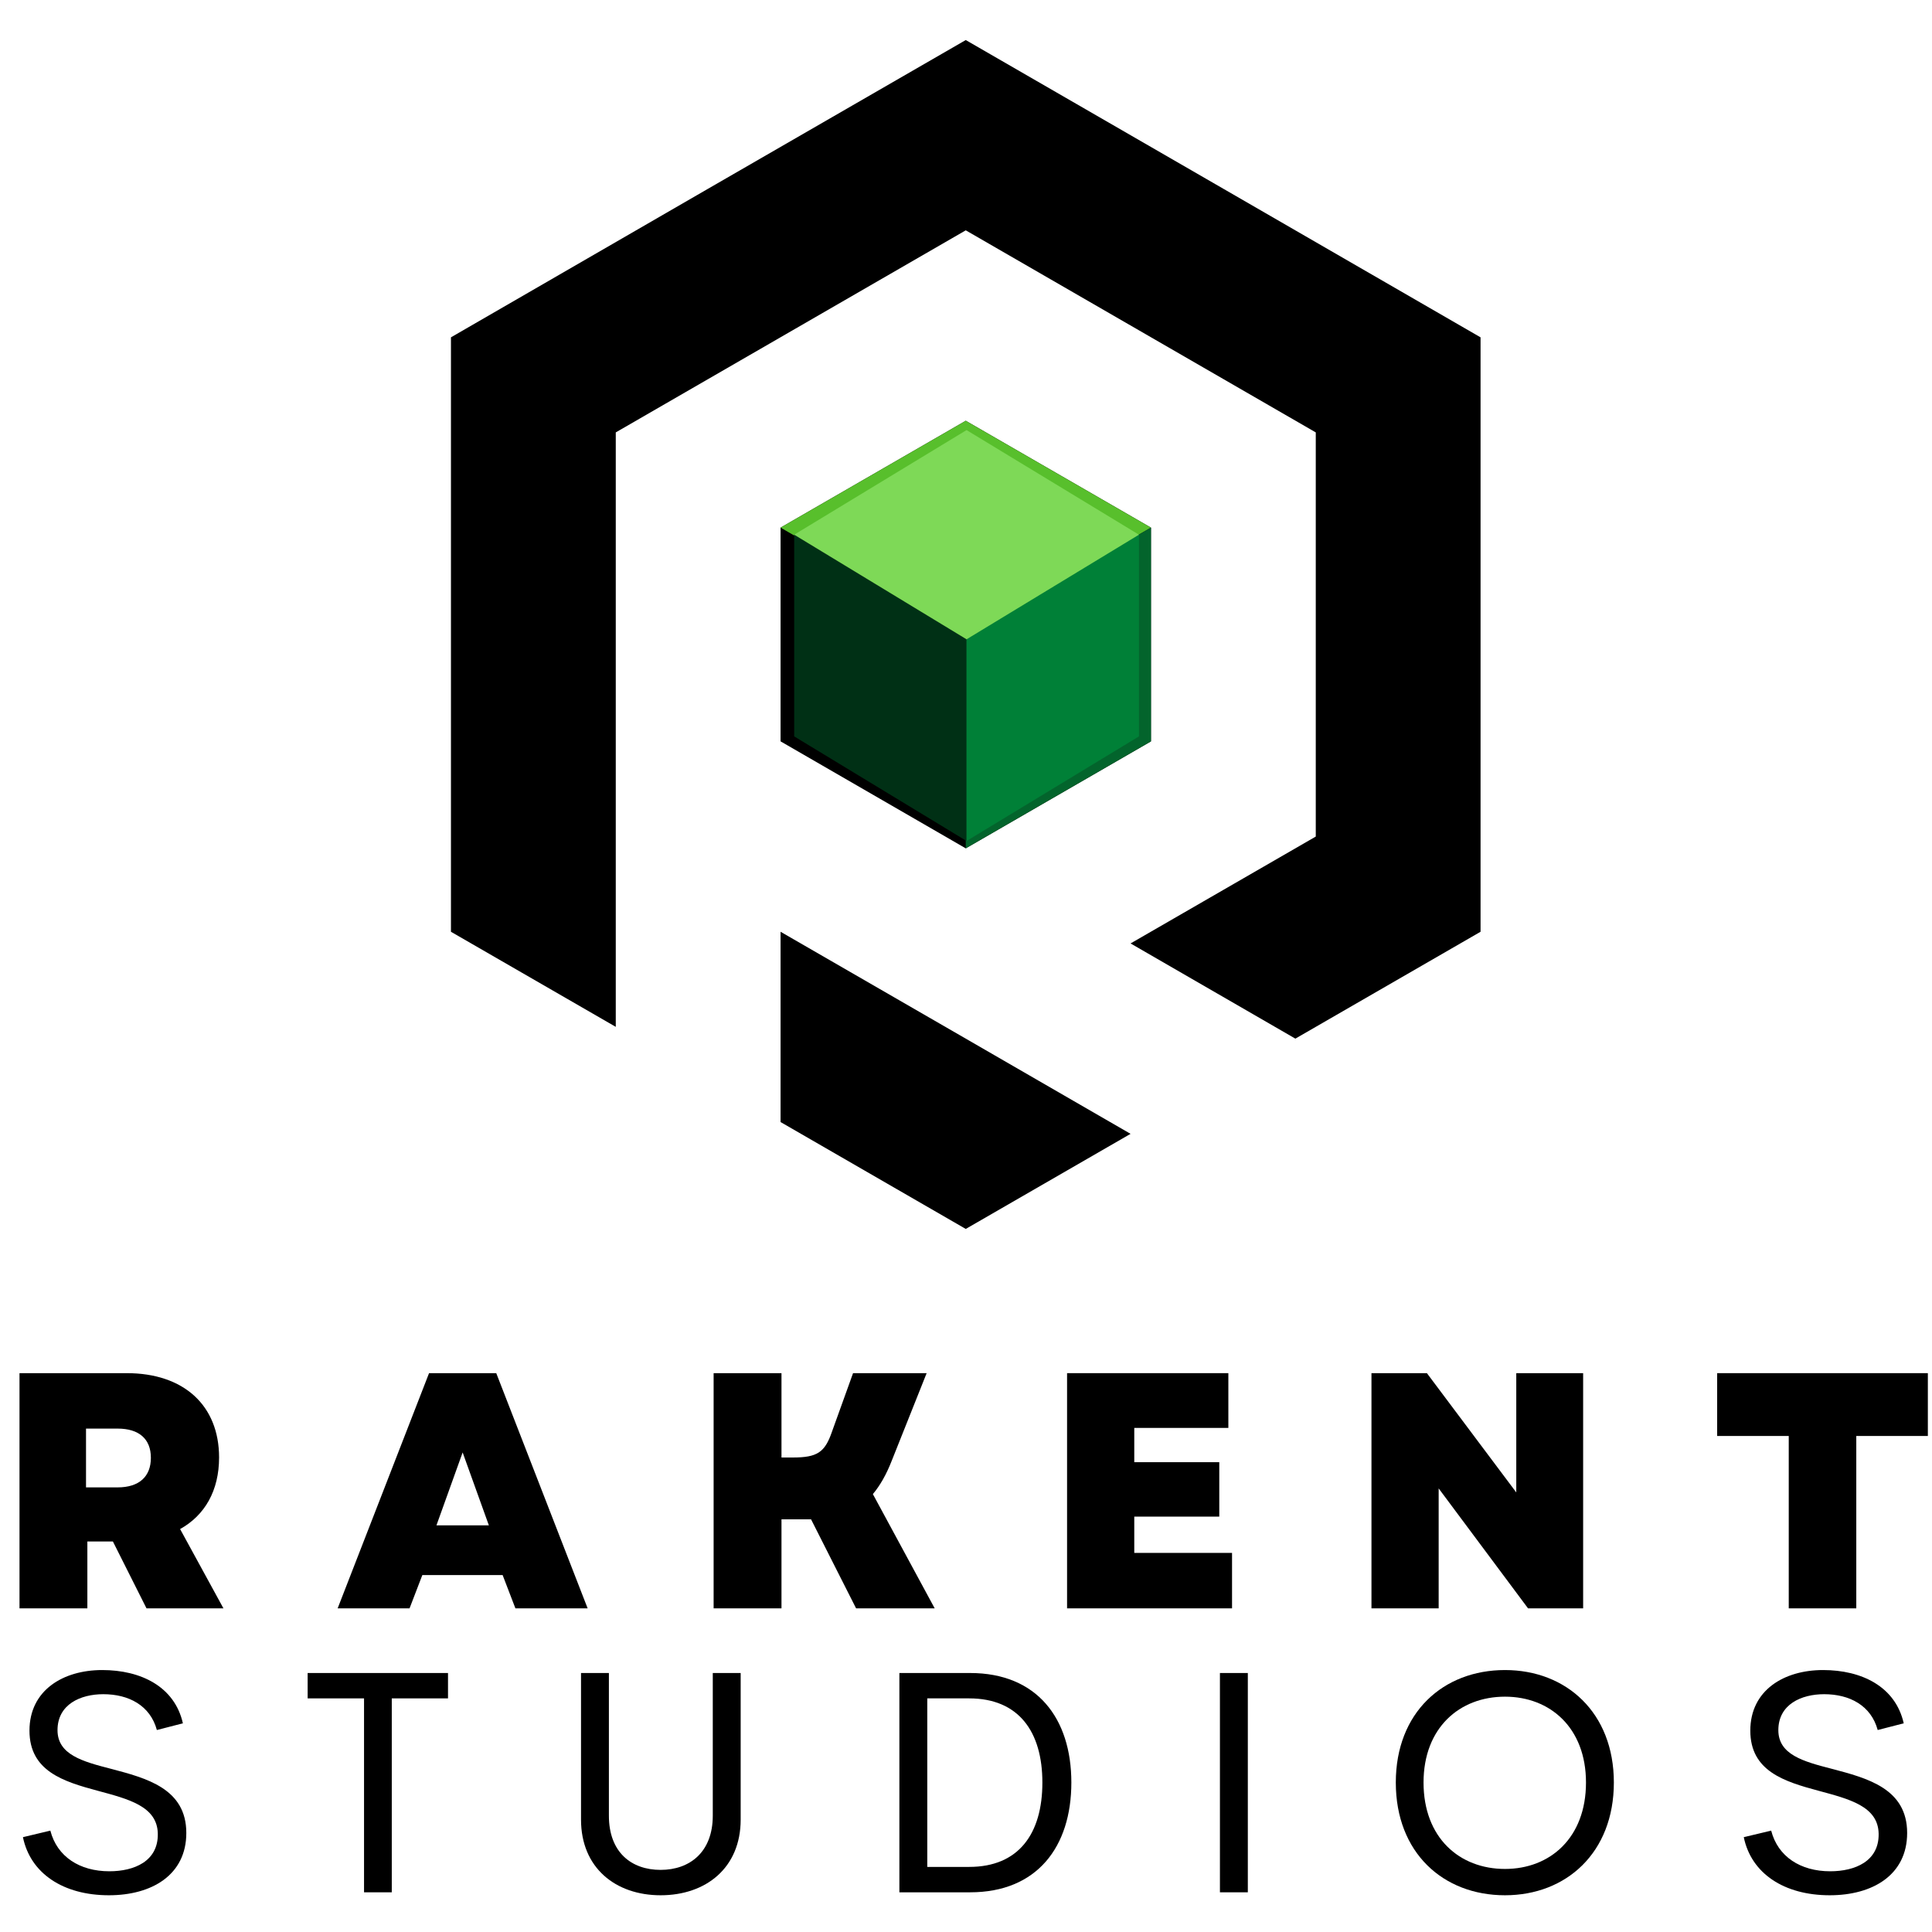 <svg xmlns="http://www.w3.org/2000/svg" xmlns:xlink="http://www.w3.org/1999/xlink" width="500" zoomAndPan="magnify" viewBox="0 0 375 375" height="500" preserveAspectRatio="xMidYMid meet" version="1.0"><defs><g/><clipPath id="id1"><path d="M 87.531 7.188 L 287.375 7.188 L 287.375 202 L 87.531 202 Z M 87.531 7.188 " clip-rule="nonzero"/></clipPath></defs><g clip-path="url(#id1)"><path fill="rgb(0%, 0%, 0%)" d="M 119.52 199.312 L 119.52 83.93 L 187.453 44.707 L 255.391 83.93 L 255.391 162.375 L 219.441 183.121 L 251.43 201.598 L 287.375 180.855 L 287.375 65.477 L 237.402 36.609 L 187.453 7.773 L 137.48 36.609 L 87.531 65.477 L 87.531 180.855 Z M 119.52 199.312 " fill-opacity="1" fill-rule="evenodd"/></g><path fill="rgb(0%, 0%, 0%)" d="M 151.508 180.855 L 151.508 217.789 L 187.453 238.535 L 219.441 220.078 L 187.453 201.598 Z M 151.508 180.855 " fill-opacity="1" fill-rule="evenodd"/><path fill="rgb(0%, 0%, 0%)" d="M 151.508 143.898 L 177.613 158.98 L 187.453 164.664 L 223.402 143.898 L 223.402 102.41 L 187.453 81.668 L 151.508 102.41 Z M 151.508 143.898 " fill-opacity="1" fill-rule="evenodd"/><path fill="rgb(34.509%, 74.899%, 17.249%)" d="M 187.453 123.152 L 223.402 102.41 L 187.453 81.668 L 151.508 102.41 Z M 187.453 123.152 " fill-opacity="1" fill-rule="evenodd"/><path fill="rgb(1.18%, 39.22%, 17.249%)" d="M 223.402 102.41 L 187.453 123.152 L 187.453 164.664 L 223.402 143.898 Z M 223.402 102.41 " fill-opacity="1" fill-rule="evenodd"/><path fill="rgb(0%, 18.819%, 8.24%)" d="M 187.609 130.141 L 187.609 124.09 L 154.152 124.09 L 154.152 142.934 L 187.609 142.934 L 187.609 130.141 M 154.152 142.934 L 187.609 163.234 L 187.609 142.934 L 154.152 142.934 M 154.152 103.785 L 187.609 103.785 L 187.609 124.09 L 154.152 124.09 L 154.152 103.785 " fill-opacity="1" fill-rule="nonzero"/><path fill="rgb(0%, 50.2%, 21.57%)" d="M 187.609 124.09 L 187.609 142.934 L 221.07 142.934 L 221.07 124.09 L 187.609 124.09 M 187.609 103.785 L 221.07 103.785 L 221.07 124.09 L 187.609 124.09 L 187.609 103.785 M 187.609 163.234 L 221.07 142.934 L 187.609 142.934 L 187.609 163.234 " fill-opacity="1" fill-rule="nonzero"/><path fill="rgb(49.409%, 85.1%, 34.119%)" d="M 187.609 124.09 L 154.152 103.785 L 187.609 83.48 L 221.07 103.785 L 187.609 124.09 " fill-opacity="1" fill-rule="nonzero"/><g fill="rgb(0%, 0%, 0%)" fill-opacity="1"><g transform="translate(-1.043, 312.18)"><g><path d="M 4.828 0 L 18 0 L 18 -12.98 L 22.957 -12.98 L 29.48 0 L 44.414 0 L 36 -15.391 C 40.828 -18.066 43.566 -22.891 43.566 -29.281 C 43.566 -39.391 36.719 -45.652 25.633 -45.652 L 4.828 -45.652 Z M 17.738 -23.48 L 17.738 -34.891 L 23.871 -34.891 C 28.043 -34.891 30.328 -32.871 30.328 -29.219 C 30.328 -25.566 28.043 -23.48 23.871 -23.48 Z M 17.738 -23.48 "/></g></g></g><g fill="rgb(0%, 0%, 0%)" fill-opacity="1"><g transform="translate(65.213, 312.18)"><g><path d="M 0.324 0 L 14.281 0 L 16.762 -6.457 L 32.348 -6.457 L 34.828 0 L 48.848 0 L 31.109 -45.652 L 18.066 -45.652 Z M 19.5 -16.109 L 24.586 -30.262 L 29.676 -16.109 Z M 19.5 -16.109 "/></g></g></g><g fill="rgb(0%, 0%, 0%)" fill-opacity="1"><g transform="translate(133.686, 312.18)"><g><path d="M 4.828 0 L 18 0 L 18 -17.281 L 23.738 -17.281 L 32.48 0 L 47.738 0 L 35.738 -22.176 C 37.109 -23.805 38.348 -25.957 39.391 -28.633 L 46.176 -45.652 L 31.891 -45.652 L 27.781 -34.238 C 26.414 -30.262 24.914 -29.281 20.219 -29.281 L 18 -29.281 L 18 -45.652 L 4.828 -45.652 Z M 4.828 0 "/></g></g></g><g fill="rgb(0%, 0%, 0%)" fill-opacity="1"><g transform="translate(202.29, 312.18)"><g><path d="M 4.828 0 L 36.848 0 L 36.848 -10.762 L 17.871 -10.762 L 17.871 -17.805 L 34.371 -17.805 L 34.371 -28.371 L 17.871 -28.371 L 17.871 -35.023 L 36.133 -35.023 L 36.133 -45.652 L 4.828 -45.652 Z M 4.828 0 "/></g></g></g><g fill="rgb(0%, 0%, 0%)" fill-opacity="1"><g transform="translate(261.373, 312.18)"><g><path d="M 4.828 0 L 17.871 0 L 17.871 -23.281 L 35.219 0 L 45.914 0 L 45.914 -45.652 L 32.934 -45.652 L 32.934 -22.5 L 15.586 -45.652 L 4.828 -45.652 Z M 4.828 0 "/></g></g></g><g fill="rgb(0%, 0%, 0%)" fill-opacity="1"><g transform="translate(331.476, 312.18)"><g><path d="M 15.719 0 L 28.828 0 L 28.828 -33.457 L 42.719 -33.457 L 42.719 -45.652 L 1.824 -45.652 L 1.824 -33.457 L 15.719 -33.457 Z M 15.719 0 "/></g></g></g><g fill="rgb(0%, 0%, 0%)" fill-opacity="1"><g transform="translate(1.276, 367.296)"><g><path d="M 19.863 0.574 C 28.176 0.574 34.887 -3.355 34.887 -11.52 C 34.887 -20.164 27.117 -22.16 20.254 -23.973 C 14.723 -25.395 9.887 -26.727 9.887 -31.473 C 9.887 -36.488 14.359 -38.453 18.773 -38.453 C 23.703 -38.453 27.875 -36.277 29.172 -31.5 L 34.223 -32.801 C 32.621 -39.938 26.059 -43.141 18.562 -43.141 C 11.004 -43.141 4.445 -39.242 4.445 -31.379 C 4.445 -23.52 11.035 -21.496 17.688 -19.711 C 23.609 -18.109 29.266 -16.719 29.355 -11.367 C 29.445 -6.016 24.762 -4.082 19.953 -4.082 C 14.18 -4.082 9.797 -6.922 8.496 -11.973 L 3.176 -10.703 C 4.625 -3.656 11.004 0.574 19.863 0.574 Z M 19.863 0.574 "/></g></g></g><g fill="rgb(0%, 0%, 0%)" fill-opacity="1"><g transform="translate(58.023, 367.296)"><g><path d="M 28.934 -42.566 L 1.691 -42.566 L 1.691 -37.641 L 12.637 -37.641 L 12.637 0 L 18.02 0 L 18.02 -37.641 L 28.934 -37.641 Z M 28.934 -42.566 "/></g></g></g><g fill="rgb(0%, 0%, 0%)" fill-opacity="1"><g transform="translate(106.971, 367.296)"><g><path d="M 21.254 0.574 C 30.051 0.574 36.793 -4.746 36.793 -14.117 L 36.793 -42.566 L 31.379 -42.566 L 31.379 -14.875 C 31.379 -7.801 26.906 -4.352 21.254 -4.352 C 15.602 -4.352 11.215 -7.738 11.215 -14.875 L 11.215 -42.566 L 5.805 -42.566 L 5.805 -14.117 C 5.805 -4.746 12.516 0.574 21.254 0.574 Z M 21.254 0.574 "/></g></g></g><g fill="rgb(0%, 0%, 0%)" fill-opacity="1"><g transform="translate(167.89, 367.296)"><g><path d="M 6.68 0 L 20.406 0 C 33.406 0 40.059 -8.828 40.059 -21.312 C 40.059 -33.738 33.406 -42.566 20.406 -42.566 L 6.68 -42.566 Z M 12.094 -4.93 L 12.094 -37.641 L 20.227 -37.641 C 29.84 -37.641 34.434 -31.168 34.434 -21.312 C 34.434 -11.367 29.84 -4.93 20.227 -4.93 Z M 12.094 -4.93 "/></g></g></g><g fill="rgb(0%, 0%, 0%)" fill-opacity="1"><g transform="translate(230.108, 367.296)"><g><path d="M 6.68 0 L 12.094 0 L 12.094 -42.566 L 6.68 -42.566 Z M 6.68 0 "/></g></g></g><g fill="rgb(0%, 0%, 0%)" fill-opacity="1"><g transform="translate(267.206, 367.296)"><g><path d="M 24.91 0.574 C 36.793 0.574 46.043 -7.68 46.043 -21.312 C 46.043 -34.887 36.793 -43.141 24.91 -43.141 C 12.91 -43.141 3.719 -34.887 3.719 -21.312 C 3.719 -7.68 12.91 0.574 24.91 0.574 Z M 24.91 -4.535 C 16.082 -4.535 9.102 -10.582 9.102 -21.312 C 9.102 -31.926 16.082 -37.973 24.91 -37.973 C 33.68 -37.973 40.633 -31.926 40.633 -21.312 C 40.633 -10.582 33.68 -4.535 24.91 -4.535 Z M 24.91 -4.535 "/></g></g></g><g fill="rgb(0%, 0%, 0%)" fill-opacity="1"><g transform="translate(335.289, 367.296)"><g><path d="M 19.863 0.574 C 28.176 0.574 34.887 -3.355 34.887 -11.52 C 34.887 -20.164 27.117 -22.16 20.254 -23.973 C 14.723 -25.395 9.887 -26.727 9.887 -31.473 C 9.887 -36.488 14.359 -38.453 18.773 -38.453 C 23.703 -38.453 27.875 -36.277 29.172 -31.5 L 34.223 -32.801 C 32.621 -39.938 26.059 -43.141 18.562 -43.141 C 11.004 -43.141 4.445 -39.242 4.445 -31.379 C 4.445 -23.52 11.035 -21.496 17.688 -19.711 C 23.609 -18.109 29.266 -16.719 29.355 -11.367 C 29.445 -6.016 24.762 -4.082 19.953 -4.082 C 14.18 -4.082 9.797 -6.922 8.496 -11.973 L 3.176 -10.703 C 4.625 -3.656 11.004 0.574 19.863 0.574 Z M 19.863 0.574 "/></g></g></g></svg>